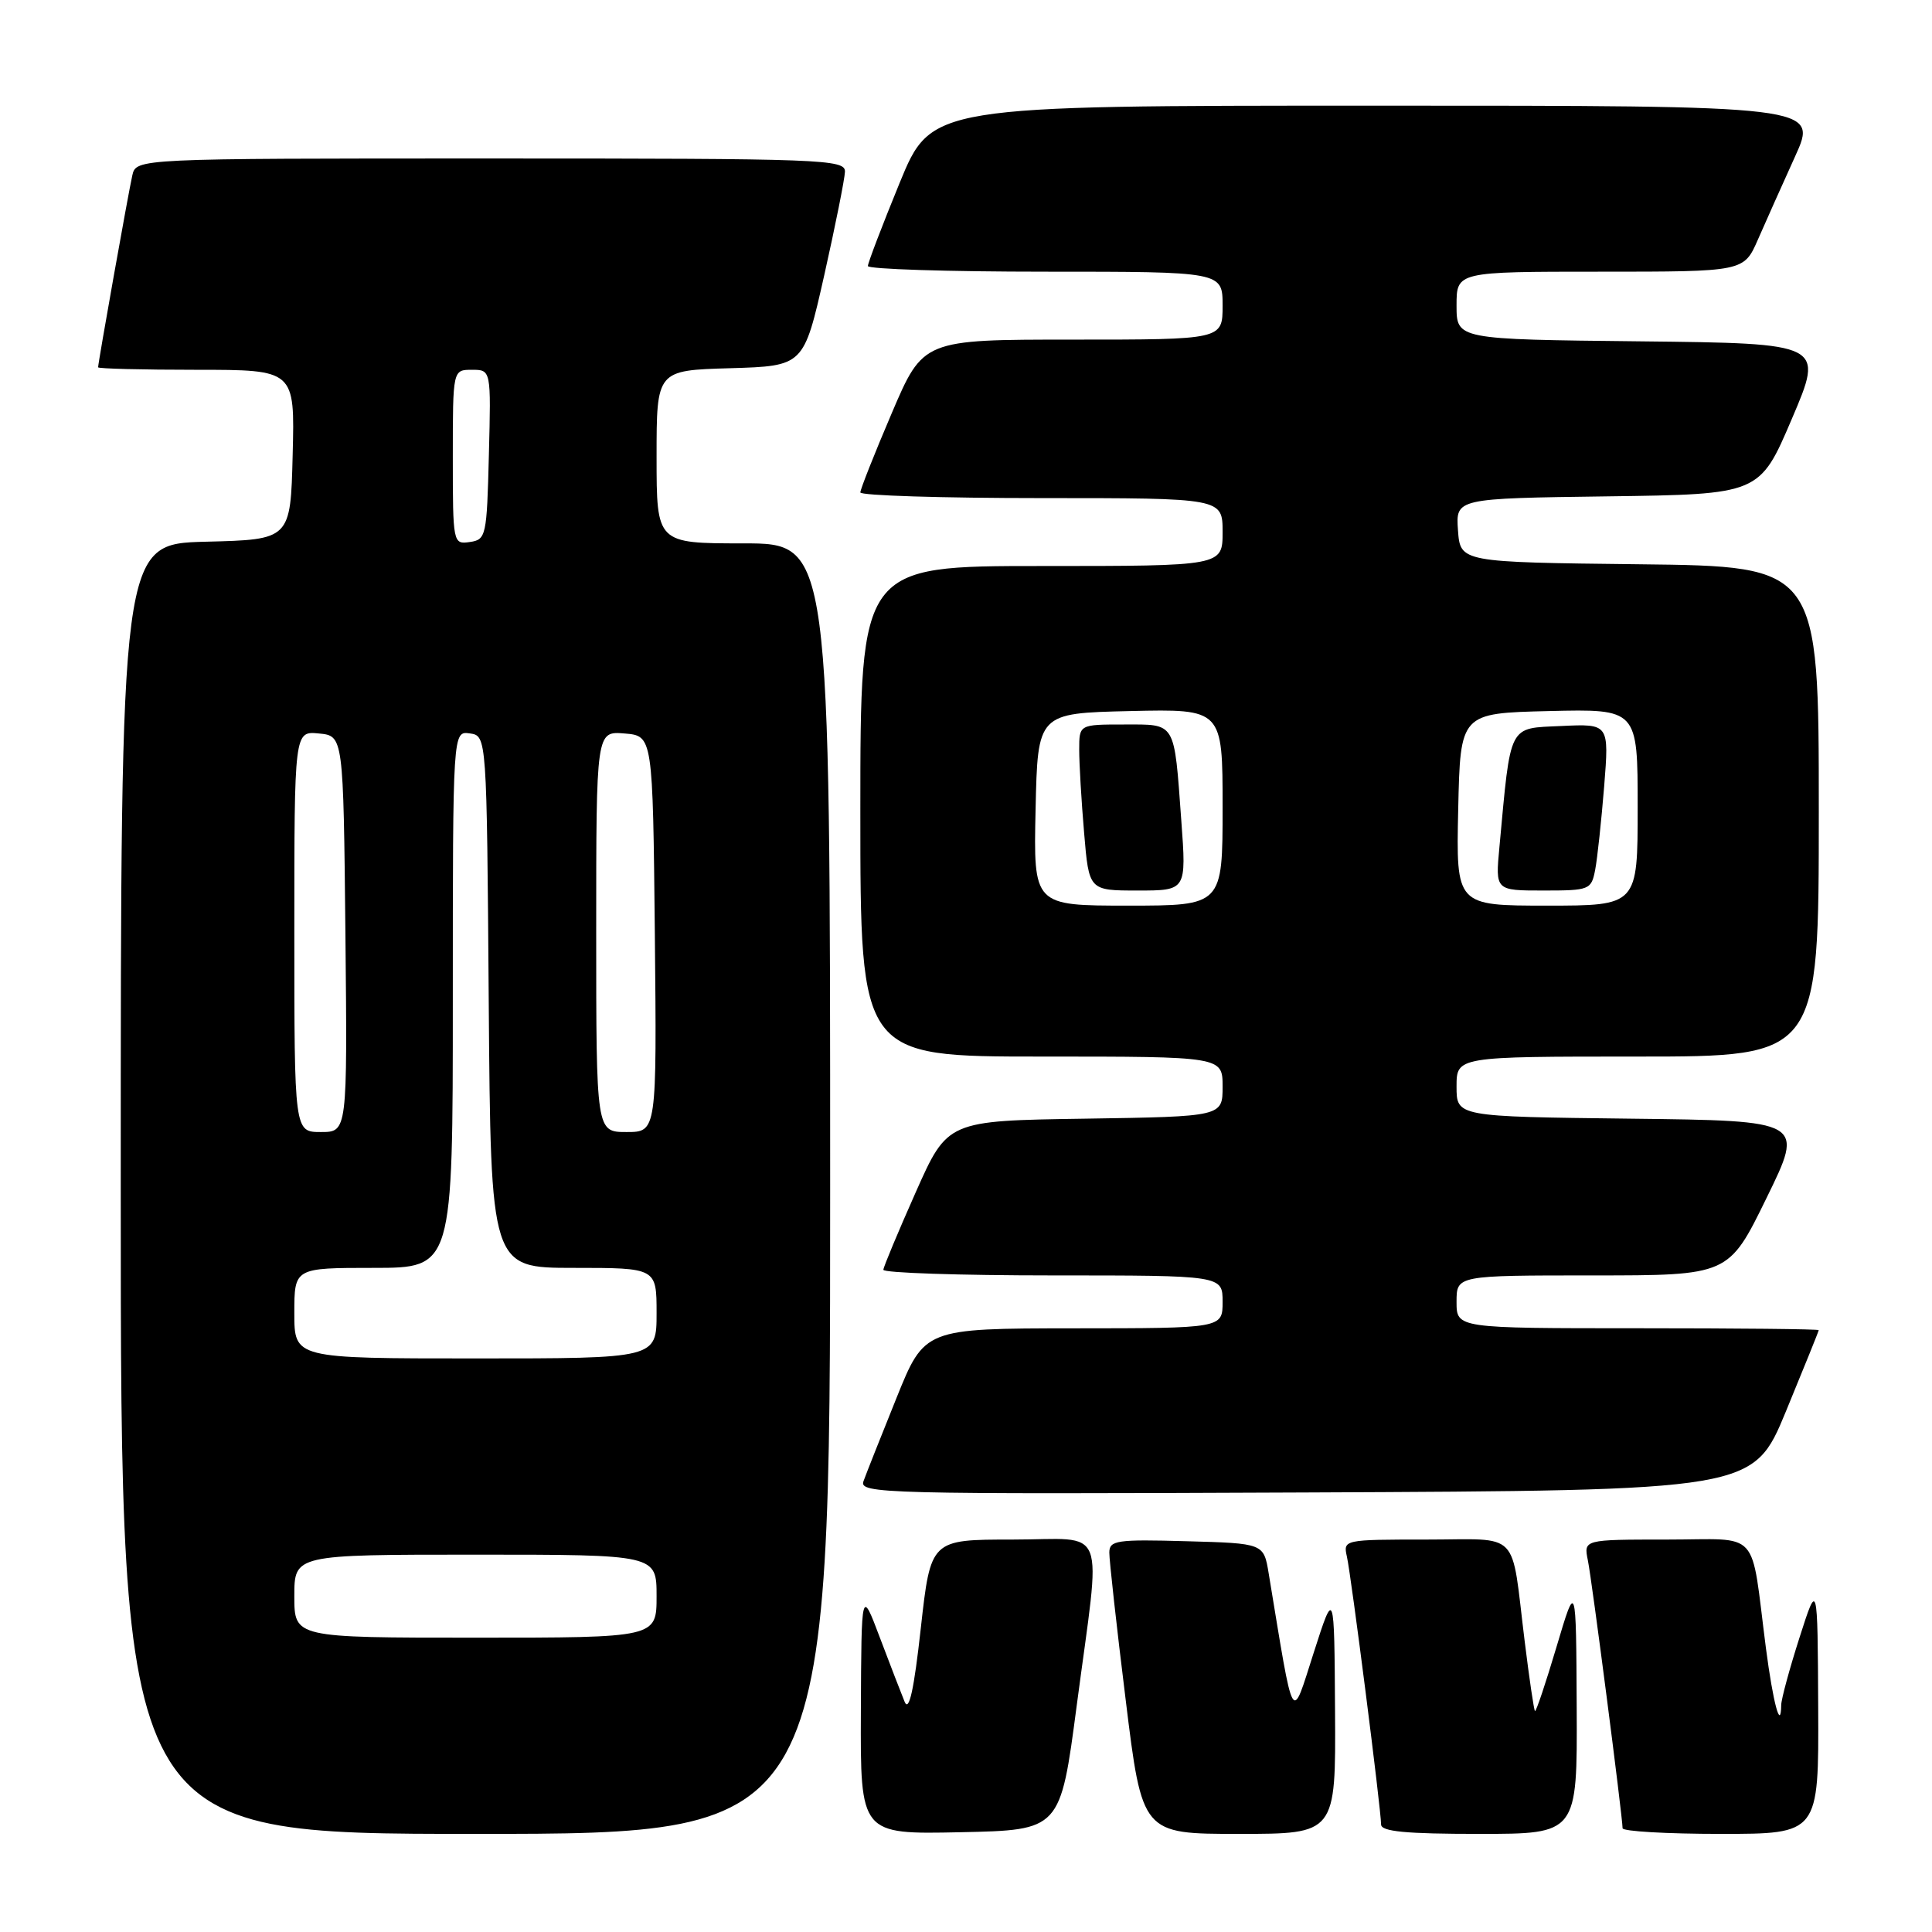 <?xml version="1.0" encoding="UTF-8" standalone="no"?>
<!DOCTYPE svg PUBLIC "-//W3C//DTD SVG 1.1//EN" "http://www.w3.org/Graphics/SVG/1.1/DTD/svg11.dtd" >
<svg xmlns="http://www.w3.org/2000/svg" xmlns:xlink="http://www.w3.org/1999/xlink" version="1.1" viewBox="0 0 256 256">
 <g >
 <path fill="currentColor"
d=" M 110.00 157.50 C 110.00 72.00 110.00 72.00 98.50 72.00 C 87.00 72.00 87.00 72.00 87.00 60.54 C 87.00 49.07 87.00 49.07 96.75 48.79 C 106.50 48.50 106.50 48.50 109.21 36.50 C 110.69 29.90 111.93 23.71 111.96 22.75 C 112.00 21.11 109.11 21.00 65.02 21.00 C 18.04 21.00 18.04 21.00 17.53 23.25 C 17.02 25.48 13.00 48.05 13.00 48.67 C 13.00 48.85 18.86 49.00 26.03 49.00 C 39.07 49.00 39.07 49.00 38.78 60.25 C 38.50 71.50 38.50 71.50 27.25 71.78 C 16.00 72.07 16.00 72.07 16.00 157.53 C 16.00 243.00 16.00 243.00 63.00 243.00 C 110.00 243.00 110.00 243.00 110.00 157.50 Z  M 142.67 226.00 C 145.92 201.37 146.94 204.00 134.16 204.00 C 123.32 204.00 123.32 204.00 122.01 215.75 C 121.11 223.90 120.45 226.89 119.87 225.50 C 119.42 224.40 117.94 220.57 116.59 217.00 C 114.14 210.50 114.14 210.50 114.07 226.78 C 114.00 243.06 114.00 243.06 127.25 242.78 C 140.50 242.50 140.50 242.50 142.67 226.00 Z  M 176.90 226.75 C 176.80 210.50 176.80 210.50 174.07 219.00 C 171.06 228.35 171.53 229.17 168.11 208.50 C 167.45 204.50 167.45 204.50 157.22 204.22 C 147.98 203.96 147.00 204.10 146.99 205.72 C 146.98 206.70 147.95 215.49 149.16 225.25 C 151.34 243.00 151.34 243.00 164.17 243.00 C 177.00 243.00 177.00 243.00 176.90 226.75 Z  M 208.92 226.25 C 208.84 209.50 208.84 209.50 206.24 218.24 C 204.81 223.04 203.53 226.86 203.39 226.72 C 203.25 226.58 202.64 222.43 202.03 217.49 C 200.17 202.48 201.64 204.00 188.96 204.00 C 178.07 204.00 177.97 204.02 178.47 206.25 C 179.04 208.75 183.00 239.77 183.00 241.75 C 183.00 242.69 186.27 243.00 196.00 243.00 C 209.00 243.00 209.00 243.00 208.92 226.25 Z  M 240.92 226.25 C 240.84 209.50 240.84 209.50 238.44 217.00 C 237.12 221.12 236.03 225.14 236.02 225.92 C 235.97 229.48 234.94 225.64 234.00 218.43 C 231.91 202.30 233.46 204.00 220.88 204.00 C 209.84 204.00 209.84 204.00 210.40 206.75 C 210.94 209.38 214.99 240.70 215.00 242.25 C 215.00 242.66 220.85 243.00 228.00 243.00 C 241.00 243.00 241.00 243.00 240.92 226.25 Z  M 236.65 187.00 C 239.03 181.22 240.99 176.39 240.99 176.25 C 241.00 176.11 230.20 176.00 217.00 176.00 C 193.00 176.00 193.00 176.00 193.00 172.50 C 193.00 169.00 193.00 169.00 211.03 169.00 C 229.06 169.00 229.06 169.00 234.07 158.75 C 239.09 148.50 239.09 148.50 216.04 148.23 C 193.00 147.96 193.00 147.96 193.00 143.98 C 193.00 140.00 193.00 140.00 217.00 140.00 C 241.00 140.00 241.00 140.00 241.00 107.52 C 241.00 75.04 241.00 75.04 217.25 74.77 C 193.50 74.50 193.50 74.50 193.19 70.27 C 192.89 66.04 192.89 66.04 213.02 65.77 C 233.16 65.50 233.16 65.50 237.43 55.50 C 241.70 45.50 241.70 45.50 217.35 45.23 C 193.00 44.97 193.00 44.97 193.00 40.48 C 193.00 36.00 193.00 36.00 212.04 36.00 C 231.07 36.00 231.07 36.00 232.93 31.75 C 233.95 29.41 236.17 24.46 237.85 20.75 C 240.92 14.00 240.92 14.00 182.16 14.00 C 123.41 14.00 123.41 14.00 119.20 24.25 C 116.89 29.89 115.00 34.84 115.00 35.25 C 115.00 35.66 125.57 36.00 138.50 36.00 C 162.00 36.00 162.00 36.00 162.00 40.50 C 162.00 45.00 162.00 45.00 142.16 45.00 C 122.32 45.00 122.32 45.00 118.16 54.75 C 115.87 60.11 114.00 64.84 114.00 65.25 C 114.00 65.66 124.80 66.00 138.00 66.00 C 162.00 66.00 162.00 66.00 162.00 70.50 C 162.00 75.00 162.00 75.00 138.00 75.00 C 114.00 75.00 114.00 75.00 114.00 107.50 C 114.00 140.00 114.00 140.00 138.00 140.00 C 162.00 140.00 162.00 140.00 162.00 143.98 C 162.00 147.95 162.00 147.95 143.78 148.23 C 125.55 148.50 125.55 148.50 121.33 158.00 C 119.01 163.22 117.08 167.84 117.05 168.25 C 117.02 168.66 127.12 169.00 139.50 169.00 C 162.00 169.00 162.00 169.00 162.00 172.50 C 162.00 176.00 162.00 176.00 142.25 176.01 C 122.50 176.03 122.50 176.03 118.78 185.26 C 116.73 190.34 114.77 195.29 114.42 196.26 C 113.81 197.92 116.86 198.00 173.05 197.76 C 232.31 197.50 232.31 197.50 236.65 187.00 Z  M 39.00 211.50 C 39.00 206.00 39.00 206.00 63.00 206.00 C 87.00 206.00 87.00 206.00 87.00 211.50 C 87.00 217.00 87.00 217.00 63.00 217.00 C 39.00 217.00 39.00 217.00 39.00 211.50 Z  M 39.00 174.00 C 39.00 168.00 39.00 168.00 49.50 168.00 C 60.00 168.00 60.00 168.00 60.00 132.43 C 60.00 96.86 60.00 96.86 62.25 97.18 C 64.50 97.50 64.50 97.50 64.76 132.75 C 65.03 168.00 65.03 168.00 76.01 168.00 C 87.00 168.00 87.00 168.00 87.00 174.00 C 87.00 180.00 87.00 180.00 63.00 180.00 C 39.00 180.00 39.00 180.00 39.00 174.00 Z  M 39.00 123.44 C 39.00 96.87 39.00 96.87 42.25 97.19 C 45.50 97.50 45.50 97.50 45.77 123.75 C 46.03 150.00 46.03 150.00 42.52 150.00 C 39.00 150.00 39.00 150.00 39.00 123.44 Z  M 79.00 123.44 C 79.00 96.88 79.00 96.88 82.75 97.19 C 86.50 97.50 86.50 97.50 86.77 123.75 C 87.03 150.00 87.03 150.00 83.02 150.00 C 79.00 150.00 79.00 150.00 79.00 123.44 Z  M 60.00 60.57 C 60.00 49.00 60.00 49.00 62.53 49.00 C 65.07 49.00 65.07 49.00 64.78 60.25 C 64.51 71.06 64.41 71.51 62.25 71.82 C 60.03 72.14 60.00 72.00 60.00 60.57 Z  M 137.22 107.25 C 137.50 94.50 137.50 94.50 149.75 94.22 C 162.00 93.94 162.00 93.94 162.00 106.97 C 162.00 120.00 162.00 120.00 149.47 120.00 C 136.94 120.00 136.94 120.00 137.22 107.25 Z  M 156.53 108.75 C 155.56 95.46 155.88 96.00 148.93 96.00 C 143.00 96.00 143.00 96.00 143.00 99.35 C 143.00 101.19 143.29 106.14 143.65 110.35 C 144.29 118.00 144.29 118.00 150.75 118.00 C 157.21 118.00 157.21 118.00 156.53 108.75 Z  M 193.22 107.25 C 193.50 94.50 193.50 94.50 205.25 94.22 C 217.00 93.94 217.00 93.94 217.00 106.97 C 217.00 120.00 217.00 120.00 204.97 120.00 C 192.94 120.00 192.94 120.00 193.22 107.25 Z  M 211.37 115.25 C 211.66 113.74 212.19 108.76 212.56 104.20 C 213.22 95.90 213.22 95.90 206.87 96.20 C 199.80 96.53 200.21 95.73 198.68 112.25 C 198.14 118.00 198.14 118.00 204.49 118.00 C 210.62 118.00 210.86 117.91 211.37 115.25 Z "/>
</g>
</svg>
